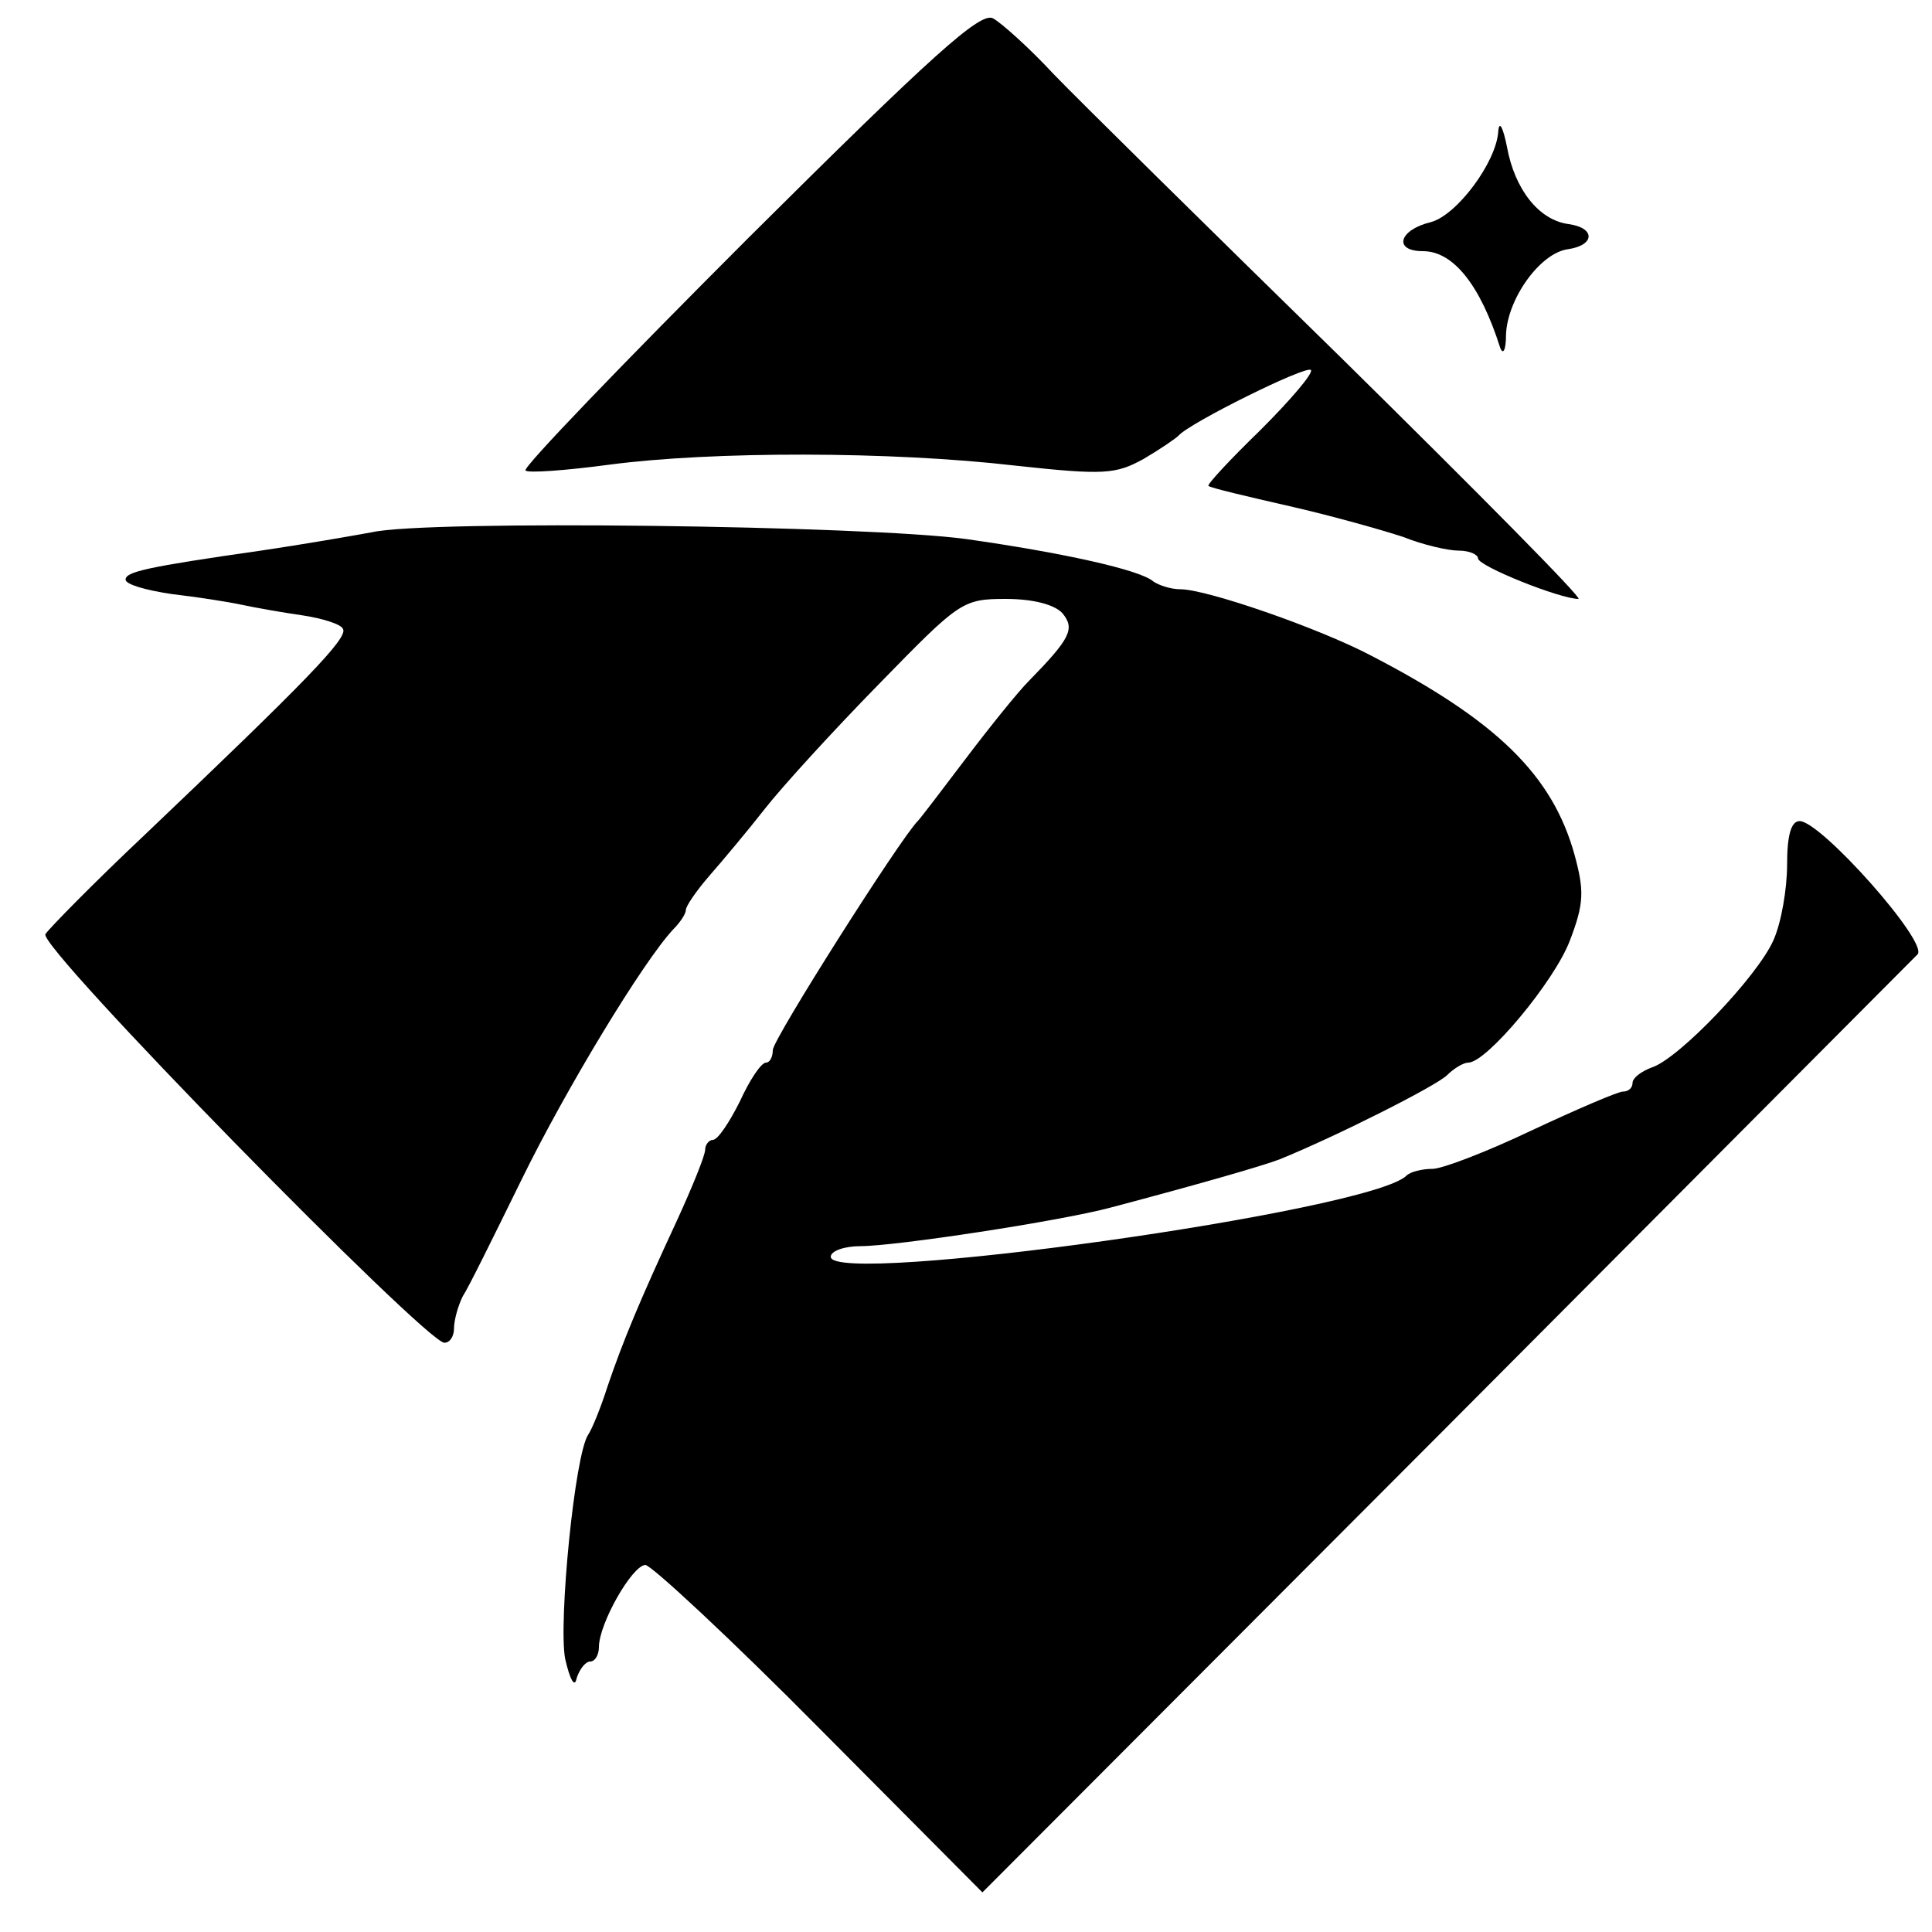 <?xml version="1.0" standalone="no"?>
<!DOCTYPE svg PUBLIC "-//W3C//DTD SVG 20010904//EN"
 "http://www.w3.org/TR/2001/REC-SVG-20010904/DTD/svg10.dtd">
<svg version="1.0" xmlns="http://www.w3.org/2000/svg"
 width="200pt" height="200pt" viewBox="0 0 200 200"
 preserveAspectRatio="xMidYMid meet">

<g transform="translate(0,200) scale(0.1,-0.1)"
fill="#000000" stroke="none">
<path d="M775 1754 c-130 -130 -234 -238 -231 -241 2 -3 42 0 87 6 106 14 291
14 420 -1 92 -10 104 -9 133 7 17 10 33 21 36 24 11 13 132 73 137 68 3 -3
-21 -31 -52 -62 -32 -31 -56 -57 -54 -58 2 -2 40 -11 84 -21 44 -10 97 -25
118 -32 20 -8 46 -14 57 -14 11 0 20 -4 20 -8 0 -8 85 -42 104 -42 5 0 -105
111 -244 248 -139 136 -274 269 -299 295 -25 27 -54 53 -63 58 -13 7 -62 -37
-253 -227z"/>
<path d="M1551 1864 c-2 -32 -43 -87 -70 -94 -33 -8 -39 -30 -8 -30 31 0 59
-34 80 -100 3 -8 6 -2 6 13 1 37 35 85 64 89 28 4 29 22 1 26 -31 4 -56 36
-64 80 -4 20 -8 28 -9 16z"/>
<path d="M385 1449 c-22 -4 -74 -13 -115 -19 -119 -17 -140 -22 -140 -30 0 -5
21 -11 48 -15 26 -3 58 -8 72 -11 14 -3 42 -8 63 -11 20 -3 40 -9 42 -14 6 -9
-39 -55 -206 -214 -52 -49 -98 -96 -102 -102 -8 -13 394 -423 413 -423 6 0 10
7 10 15 0 8 4 23 9 33 6 9 33 64 61 121 46 94 126 226 157 259 7 7 13 16 13
20 0 4 11 20 24 35 14 16 40 47 58 70 18 23 71 81 118 129 83 85 86 88 131 88
29 0 51 -6 59 -15 13 -16 8 -26 -35 -70 -11 -11 -40 -47 -65 -80 -25 -33 -47
-62 -50 -65 -18 -18 -150 -226 -150 -237 0 -7 -3 -13 -7 -13 -5 0 -17 -18 -27
-40 -11 -22 -23 -40 -28 -40 -4 0 -8 -5 -8 -10 0 -6 -13 -38 -29 -73 -39 -84
-56 -125 -72 -172 -7 -22 -16 -44 -20 -50 -14 -20 -31 -194 -24 -232 5 -22 10
-31 12 -20 3 9 9 17 14 17 5 0 9 7 9 15 0 24 34 84 48 85 6 0 88 -76 181 -170
l168 -169 479 480 c264 265 484 486 489 491 12 12 -100 138 -122 138 -9 0 -13
-15 -13 -45 0 -25 -6 -60 -14 -78 -16 -37 -98 -123 -126 -132 -11 -4 -20 -11
-20 -16 0 -5 -4 -9 -10 -9 -5 0 -47 -18 -94 -40 -46 -22 -93 -40 -103 -40 -11
0 -23 -3 -27 -7 -37 -37 -596 -115 -596 -84 0 6 14 11 31 11 36 0 207 26 259
40 87 23 157 43 175 50 59 24 162 76 173 87 7 7 17 13 22 13 19 0 89 84 105
126 15 39 15 52 5 89 -23 83 -81 139 -210 206 -55 29 -171 69 -198 69 -10 0
-22 4 -28 8 -13 12 -95 30 -194 44 -103 14 -559 20 -615 7z"/>
</g>
</svg>
